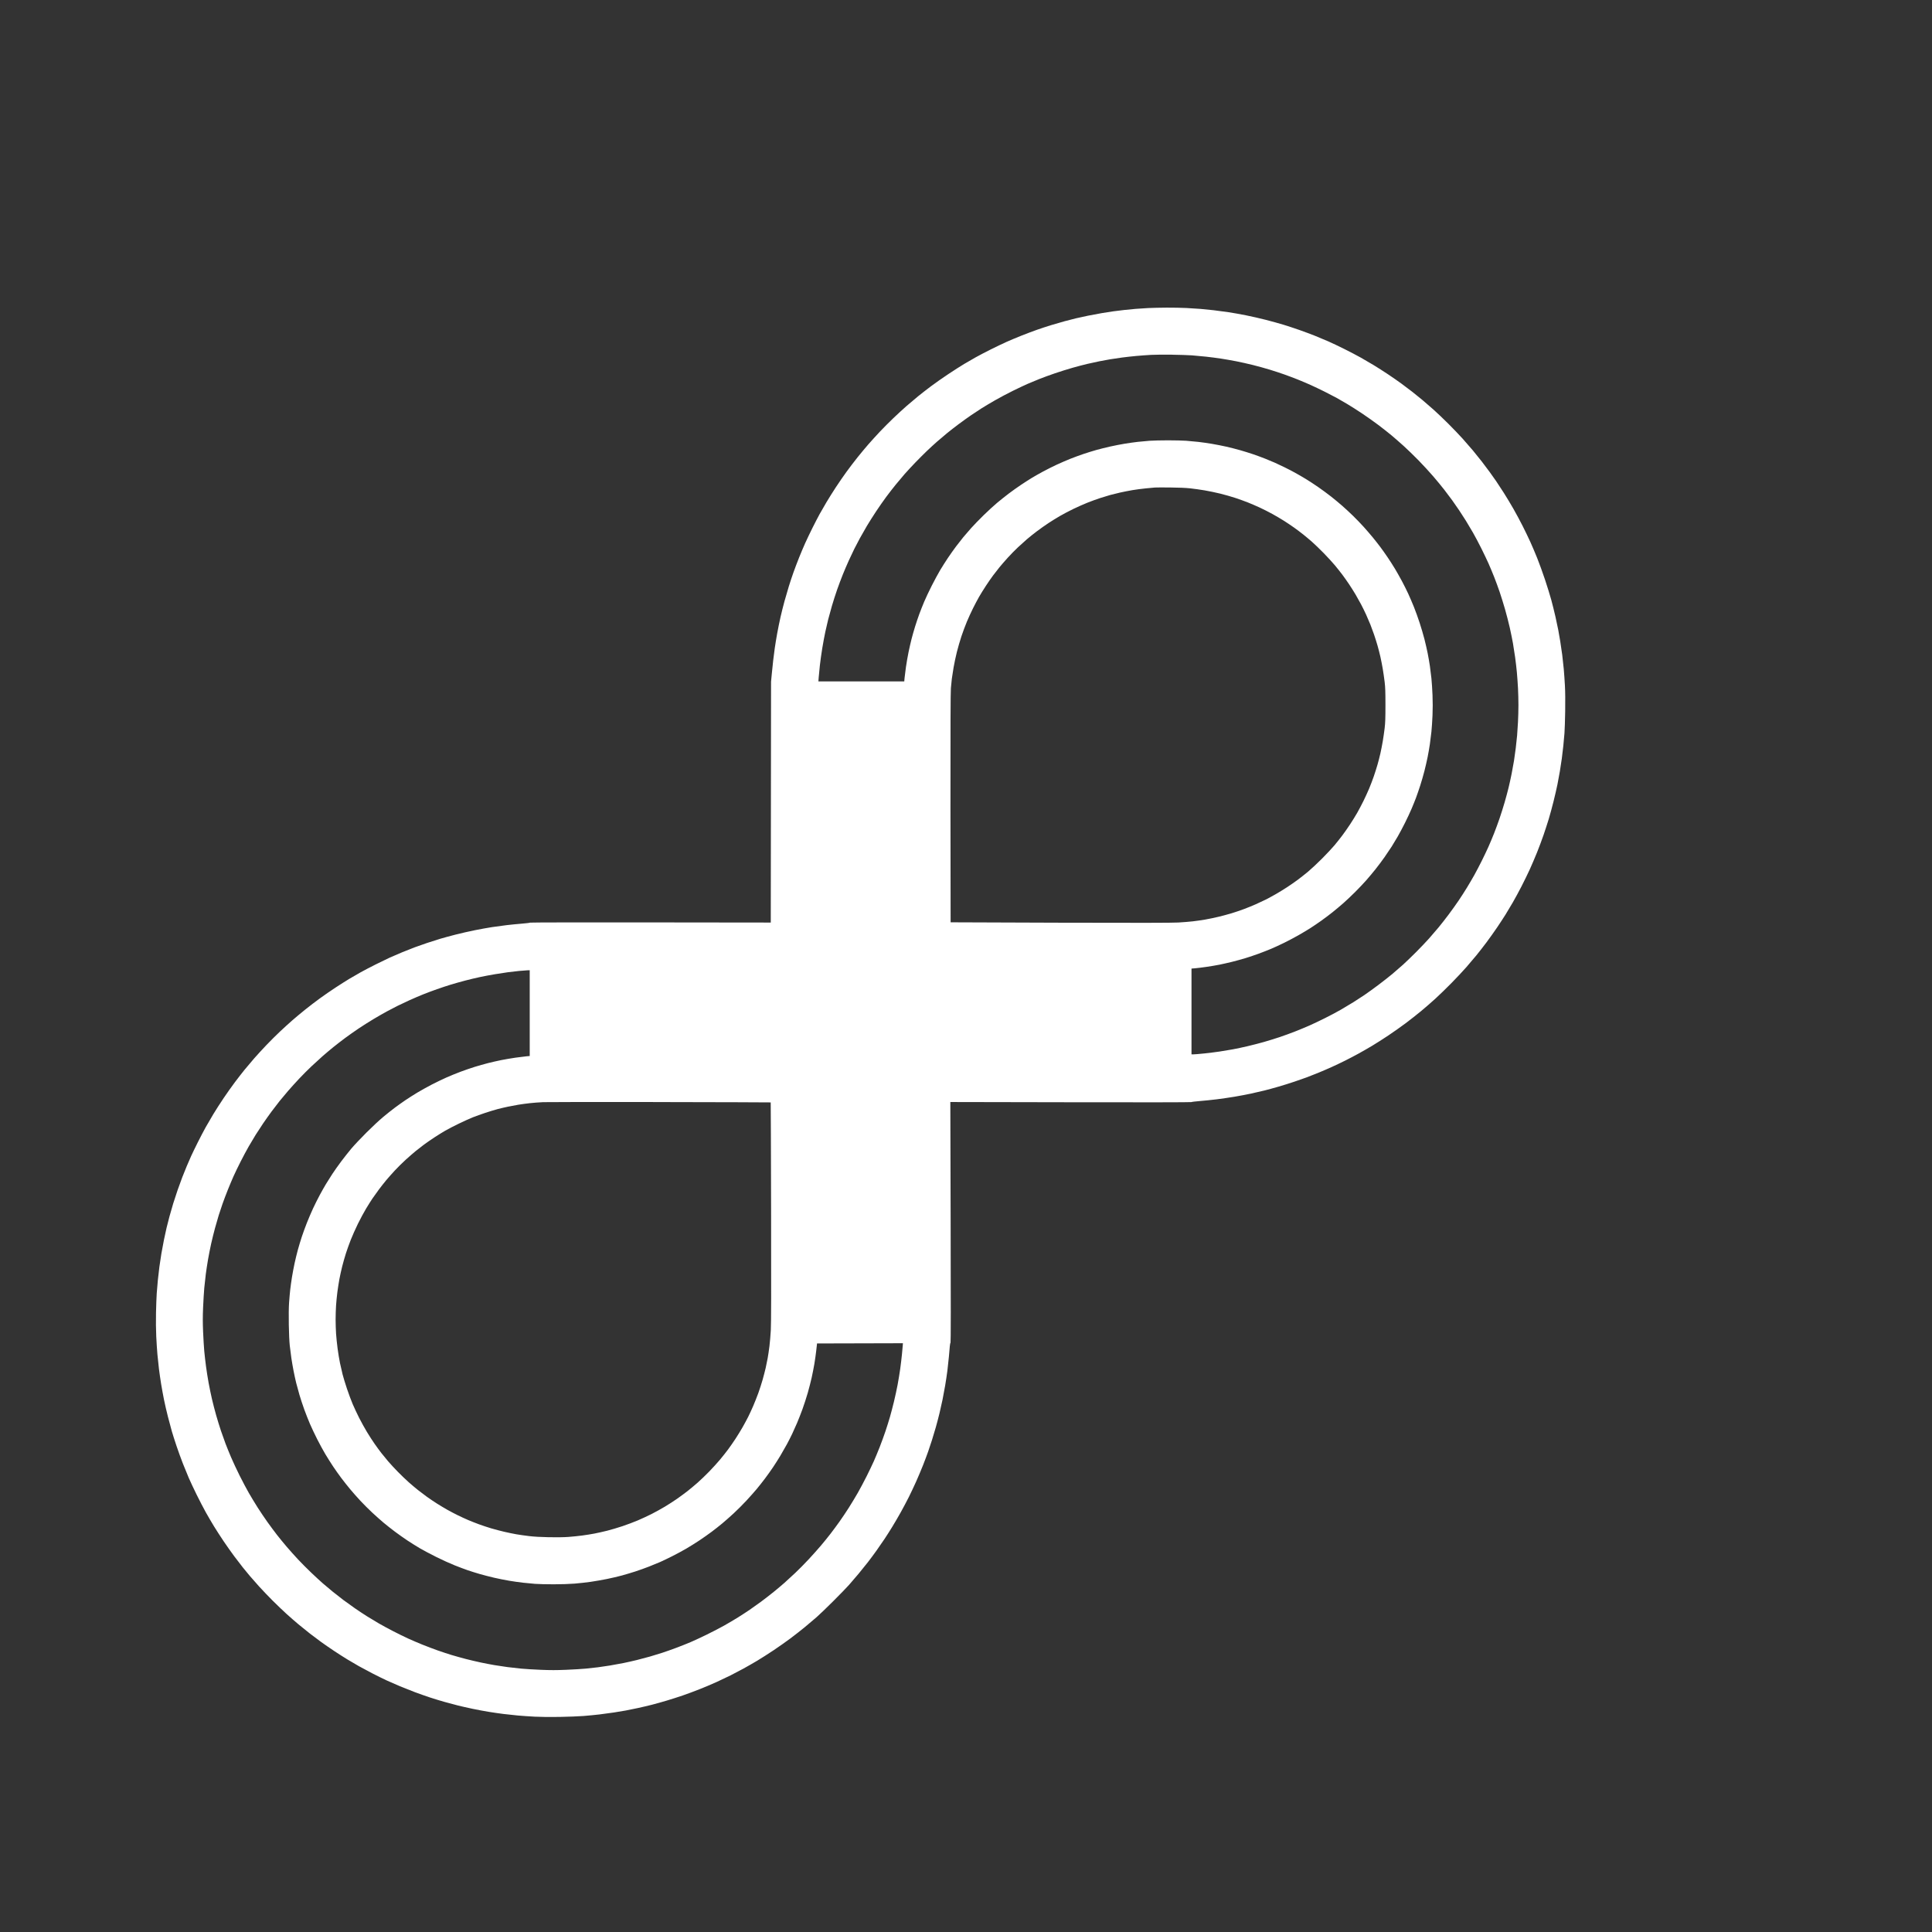 <?xml version="1.0" encoding="UTF-8" standalone="no"?>
<svg
   xmlns:dc="http://purl.org/dc/elements/1.1/"
   xmlns:cc="http://creativecommons.org/ns#"
   xmlns:rdf="http://www.w3.org/1999/02/22-rdf-syntax-ns#"
   xmlns:svg="http://www.w3.org/2000/svg"
   xmlns="http://www.w3.org/2000/svg"
   id="svg14"
   version="1.1"
   height="250"
   width="250">
  <rect width="100%" height="100%" fill="#333333" stroke="none"/>
  <defs
     id="defs18" />
  <g
     id="g5">
    <title
       id="title2">background</title>
    <path
       id="canvas_background"
       d="M -1,-1 H 251 V 251 H -1 Z"
       style="fill:none" />
  </g>
  <g
     id="g12">
    <title
       id="title7">Layer 1</title>
    <g
       id="svg_2">
      <g
         id="logo-group"
         transform="translate(-19.329,4.304)">
        <path
           style="fill:#ffffff;stroke-width:1.02"
           id="icon"
           d="m 381.308,426.51 c -0.811,0.004 -1.883,0.028 -2.382,0.052 -0.499,0.024 -1.239,0.073 -1.645,0.108 -0.405,0.035 -1.081,0.101 -1.503,0.147 -0.421,0.046 -1.046,0.123 -1.389,0.171 -0.343,0.048 -1.007,0.151 -1.474,0.23 -0.468,0.078 -1.272,0.228 -1.786,0.333 -0.514,0.105 -1.216,0.258 -1.56,0.34 -0.343,0.081 -1.007,0.251 -1.474,0.378 -0.468,0.126 -1.259,0.355 -1.758,0.509 -0.499,0.154 -1.316,0.422 -1.815,0.597 -0.499,0.175 -1.405,0.516 -2.013,0.758 -0.608,0.242 -1.489,0.611 -1.957,0.821 -0.468,0.21 -1.387,0.65 -2.042,0.978 -0.655,0.328 -1.528,0.785 -1.941,1.016 -0.412,0.23 -1.076,0.614 -1.474,0.851 -0.398,0.237 -1.311,0.821 -2.029,1.296 -0.717,0.476 -1.738,1.191 -2.268,1.59 -0.53,0.399 -1.279,0.981 -1.665,1.294 -0.386,0.313 -1.049,0.873 -1.474,1.244 -0.425,0.371 -1.202,1.084 -1.726,1.585 -0.524,0.5 -1.317,1.297 -1.762,1.771 -0.445,0.474 -1.098,1.191 -1.451,1.595 -0.353,0.403 -0.979,1.154 -1.392,1.669 -0.413,0.514 -1.065,1.369 -1.45,1.899 -0.385,0.53 -1.01,1.435 -1.388,2.013 -0.379,0.577 -0.931,1.458 -1.227,1.957 -0.297,0.499 -0.693,1.188 -0.882,1.531 -0.189,0.343 -0.601,1.139 -0.915,1.768 -0.315,0.629 -0.741,1.522 -0.948,1.983 -0.207,0.462 -0.556,1.286 -0.775,1.833 -0.219,0.547 -0.544,1.403 -0.723,1.902 -0.178,0.499 -0.455,1.331 -0.615,1.848 -0.161,0.517 -0.417,1.399 -0.571,1.96 -0.153,0.561 -0.382,1.477 -0.509,2.037 -0.126,0.56 -0.319,1.502 -0.426,2.095 -0.108,0.593 -0.248,1.447 -0.312,1.9 -0.064,0.452 -0.155,1.167 -0.204,1.588 -0.048,0.421 -0.13,1.212 -0.183,1.758 l -0.095,0.992 -0.018,15.587 -0.018,15.586 -15.567,-0.018 c -8.562,-0.01 -15.574,0.002 -15.584,0.028 -0.008,0.026 -0.474,0.084 -1.034,0.129 -0.561,0.045 -1.454,0.133 -1.984,0.195 -0.53,0.062 -1.385,0.178 -1.9,0.257 -0.514,0.079 -1.51,0.259 -2.212,0.399 -0.702,0.141 -1.813,0.393 -2.469,0.56 -0.656,0.167 -1.549,0.409 -1.985,0.539 -0.436,0.129 -1.208,0.375 -1.718,0.546 -0.509,0.171 -1.236,0.426 -1.616,0.567 -0.379,0.141 -1.116,0.433 -1.637,0.648 -0.521,0.215 -1.235,0.522 -1.588,0.683 -0.353,0.161 -1.175,0.559 -1.826,0.885 -0.652,0.326 -1.532,0.786 -1.957,1.023 -0.424,0.236 -1.091,0.622 -1.481,0.856 -0.39,0.235 -1.181,0.736 -1.759,1.115 -0.578,0.379 -1.481,1.002 -2.007,1.384 -0.526,0.382 -1.381,1.035 -1.899,1.45 -0.518,0.415 -1.272,1.044 -1.675,1.396 -0.404,0.353 -1.121,1.005 -1.595,1.45 -0.474,0.445 -1.271,1.238 -1.771,1.762 -0.5,0.524 -1.214,1.301 -1.585,1.726 -0.371,0.425 -0.931,1.089 -1.244,1.474 -0.313,0.386 -0.878,1.113 -1.257,1.618 -0.379,0.504 -1.03,1.423 -1.447,2.042 -0.417,0.618 -1.013,1.545 -1.324,2.06 -0.311,0.514 -0.759,1.281 -0.995,1.704 -0.236,0.423 -0.698,1.303 -1.025,1.957 -0.328,0.654 -0.716,1.456 -0.864,1.784 -0.147,0.327 -0.402,0.914 -0.567,1.304 -0.164,0.39 -0.426,1.041 -0.583,1.446 -0.156,0.405 -0.425,1.146 -0.598,1.645 -0.173,0.499 -0.428,1.277 -0.568,1.73 -0.14,0.452 -0.357,1.205 -0.483,1.673 -0.126,0.468 -0.296,1.131 -0.377,1.474 -0.082,0.343 -0.235,1.045 -0.34,1.56 -0.105,0.514 -0.256,1.319 -0.334,1.786 -0.078,0.468 -0.194,1.234 -0.256,1.701 -0.062,0.468 -0.153,1.246 -0.2,1.73 -0.048,0.484 -0.113,1.249 -0.145,1.701 -0.032,0.452 -0.074,1.588 -0.094,2.524 -0.021,1.034 -0.01,2.236 0.031,3.062 0.036,0.749 0.104,1.795 0.151,2.325 0.046,0.53 0.137,1.385 0.201,1.9 0.064,0.514 0.191,1.388 0.281,1.94 0.091,0.552 0.256,1.458 0.368,2.013 0.112,0.555 0.34,1.545 0.508,2.2 0.167,0.655 0.396,1.51 0.509,1.9 0.113,0.39 0.386,1.245 0.606,1.9 0.22,0.655 0.589,1.674 0.821,2.265 0.231,0.59 0.576,1.433 0.766,1.871 0.189,0.438 0.646,1.41 1.014,2.158 0.369,0.749 0.905,1.782 1.193,2.297 0.288,0.515 0.766,1.331 1.062,1.815 0.297,0.483 0.857,1.351 1.247,1.928 0.389,0.577 1.002,1.444 1.362,1.928 0.36,0.483 0.859,1.134 1.11,1.446 0.25,0.312 0.66,0.809 0.91,1.106 0.25,0.296 0.788,0.907 1.194,1.357 0.407,0.45 1.188,1.267 1.735,1.815 0.548,0.548 1.365,1.33 1.815,1.738 0.45,0.408 1.152,1.02 1.56,1.361 0.408,0.341 1.072,0.876 1.474,1.189 0.403,0.313 1.052,0.8 1.442,1.082 0.39,0.282 1.13,0.793 1.645,1.137 0.515,0.343 1.302,0.847 1.75,1.119 0.447,0.272 1.133,0.673 1.523,0.892 0.39,0.218 1.172,0.637 1.738,0.929 0.566,0.293 1.4,0.703 1.852,0.911 0.453,0.208 1.218,0.543 1.701,0.746 0.484,0.202 1.338,0.54 1.9,0.752 0.561,0.211 1.455,0.526 1.985,0.7 0.53,0.174 1.372,0.431 1.871,0.571 0.499,0.141 1.278,0.348 1.73,0.462 0.453,0.113 1.306,0.307 1.896,0.43 0.59,0.124 1.522,0.298 2.07,0.388 0.548,0.09 1.418,0.217 1.932,0.281 0.515,0.064 1.357,0.155 1.871,0.201 0.515,0.046 1.497,0.114 2.183,0.15 0.779,0.041 1.993,0.054 3.233,0.032 1.092,-0.019 2.482,-0.073 3.089,-0.121 0.607,-0.048 1.532,-0.138 2.055,-0.2 0.523,-0.062 1.366,-0.176 1.874,-0.254 0.508,-0.078 1.19,-0.191 1.518,-0.252 0.328,-0.061 1.029,-0.204 1.56,-0.318 0.53,-0.114 1.359,-0.309 1.843,-0.433 0.484,-0.124 1.349,-0.366 1.923,-0.539 0.574,-0.172 1.493,-0.467 2.042,-0.654 0.548,-0.187 1.546,-0.558 2.217,-0.825 0.671,-0.267 1.666,-0.688 2.212,-0.937 0.546,-0.249 1.345,-0.629 1.775,-0.844 0.431,-0.216 1.184,-0.612 1.673,-0.88 0.49,-0.268 1.299,-0.733 1.798,-1.031 0.499,-0.299 1.443,-0.902 2.098,-1.34 0.655,-0.438 1.64,-1.131 2.188,-1.542 0.548,-0.41 1.377,-1.059 1.843,-1.442 0.465,-0.383 1.152,-0.965 1.526,-1.293 0.374,-0.328 1.347,-1.262 2.161,-2.075 0.814,-0.812 1.726,-1.752 2.027,-2.09 0.301,-0.337 0.848,-0.975 1.217,-1.418 0.369,-0.442 0.919,-1.124 1.222,-1.514 0.303,-0.39 0.814,-1.079 1.136,-1.531 0.322,-0.453 0.788,-1.129 1.038,-1.503 0.25,-0.374 0.696,-1.076 0.993,-1.56 0.297,-0.484 0.796,-1.338 1.109,-1.9 0.312,-0.561 0.779,-1.441 1.036,-1.955 0.257,-0.514 0.685,-1.419 0.95,-2.013 0.265,-0.594 0.669,-1.552 0.896,-2.128 0.227,-0.577 0.519,-1.355 0.649,-1.73 0.13,-0.374 0.35,-1.038 0.491,-1.474 0.141,-0.437 0.369,-1.196 0.508,-1.688 0.139,-0.492 0.353,-1.308 0.475,-1.815 0.122,-0.506 0.298,-1.291 0.391,-1.743 0.093,-0.453 0.248,-1.282 0.343,-1.843 0.095,-0.561 0.223,-1.417 0.285,-1.902 0.062,-0.484 0.15,-1.301 0.196,-1.815 0.046,-0.513 0.1,-1.131 0.12,-1.373 0.02,-0.242 0.062,-0.44 0.093,-0.44 0.037,0 0.043,-5.238 0.015,-15.576 l -0.041,-15.576 15.571,0.03 c 9.314,0.018 15.593,0.009 15.623,-0.022 0.028,-0.028 0.522,-0.089 1.096,-0.135 0.575,-0.046 1.557,-0.147 2.183,-0.224 0.626,-0.077 1.66,-0.228 2.297,-0.335 0.637,-0.107 1.592,-0.288 2.122,-0.402 0.53,-0.113 1.319,-0.295 1.753,-0.404 0.434,-0.109 1.264,-0.335 1.843,-0.504 0.58,-0.168 1.501,-0.457 2.047,-0.643 0.546,-0.185 1.246,-0.431 1.557,-0.545 0.311,-0.114 0.97,-0.373 1.465,-0.575 0.495,-0.202 1.3,-0.548 1.789,-0.77 0.489,-0.221 1.285,-0.6 1.768,-0.842 0.484,-0.242 1.249,-0.644 1.701,-0.892 0.453,-0.248 1.236,-0.698 1.741,-0.999 0.505,-0.301 1.459,-0.909 2.12,-1.35 0.661,-0.441 1.672,-1.156 2.247,-1.587 0.575,-0.432 1.466,-1.133 1.981,-1.558 0.514,-0.425 1.361,-1.161 1.882,-1.637 0.52,-0.475 1.469,-1.397 2.108,-2.05 0.64,-0.652 1.486,-1.556 1.881,-2.008 0.395,-0.453 0.979,-1.142 1.299,-1.531 0.319,-0.39 0.905,-1.143 1.302,-1.673 0.396,-0.53 1.015,-1.398 1.373,-1.928 0.359,-0.53 0.847,-1.276 1.085,-1.658 0.238,-0.382 0.665,-1.096 0.95,-1.588 0.285,-0.492 0.793,-1.43 1.131,-2.085 0.337,-0.655 0.822,-1.65 1.077,-2.212 0.255,-0.561 0.674,-1.544 0.932,-2.183 0.257,-0.64 0.639,-1.661 0.847,-2.268 0.209,-0.609 0.507,-1.527 0.664,-2.042 0.157,-0.514 0.434,-1.535 0.617,-2.268 0.183,-0.733 0.409,-1.716 0.504,-2.183 0.095,-0.468 0.236,-1.234 0.314,-1.701 0.079,-0.468 0.194,-1.221 0.256,-1.673 0.062,-0.453 0.151,-1.205 0.198,-1.673 0.047,-0.468 0.112,-1.195 0.146,-1.616 0.033,-0.421 0.075,-1.697 0.093,-2.836 0.021,-1.306 0.009,-2.52 -0.033,-3.289 -0.037,-0.67 -0.104,-1.641 -0.15,-2.155 -0.046,-0.514 -0.136,-1.344 -0.2,-1.843 -0.064,-0.499 -0.18,-1.29 -0.257,-1.758 -0.078,-0.468 -0.193,-1.131 -0.257,-1.474 -0.064,-0.343 -0.23,-1.122 -0.367,-1.73 -0.138,-0.609 -0.379,-1.578 -0.536,-2.155 -0.157,-0.577 -0.524,-1.764 -0.816,-2.637 -0.291,-0.873 -0.738,-2.106 -0.992,-2.74 -0.254,-0.634 -0.654,-1.578 -0.89,-2.098 -0.235,-0.52 -0.692,-1.469 -1.016,-2.109 -0.323,-0.64 -0.865,-1.647 -1.205,-2.24 -0.339,-0.593 -0.893,-1.511 -1.23,-2.042 -0.337,-0.53 -0.78,-1.207 -0.985,-1.503 -0.204,-0.297 -0.575,-0.819 -0.823,-1.163 -0.248,-0.343 -0.708,-0.956 -1.022,-1.361 -0.314,-0.405 -0.837,-1.056 -1.163,-1.446 -0.326,-0.39 -0.926,-1.079 -1.333,-1.531 -0.407,-0.453 -1.239,-1.32 -1.848,-1.928 -0.61,-0.609 -1.469,-1.427 -1.91,-1.82 -0.441,-0.393 -1.092,-0.957 -1.446,-1.253 -0.354,-0.296 -0.937,-0.768 -1.297,-1.05 -0.36,-0.281 -0.998,-0.763 -1.418,-1.07 -0.42,-0.307 -1.21,-0.856 -1.756,-1.219 -0.546,-0.363 -1.362,-0.885 -1.815,-1.16 -0.452,-0.274 -1.205,-0.714 -1.673,-0.977 -0.468,-0.263 -1.425,-0.764 -2.127,-1.114 -0.702,-0.35 -1.646,-0.799 -2.098,-0.997 -0.452,-0.199 -1.218,-0.519 -1.701,-0.713 -0.483,-0.194 -1.389,-0.532 -2.013,-0.752 -0.624,-0.219 -1.568,-0.531 -2.098,-0.692 -0.53,-0.161 -1.551,-0.443 -2.268,-0.627 -0.717,-0.184 -1.878,-0.448 -2.58,-0.588 -0.702,-0.14 -1.71,-0.319 -2.24,-0.399 -0.53,-0.08 -1.398,-0.195 -1.928,-0.256 -0.53,-0.061 -1.296,-0.138 -1.701,-0.171 -0.405,-0.034 -1.222,-0.086 -1.815,-0.116 -0.593,-0.031 -1.741,-0.052 -2.552,-0.048 z m 0.681,6.091 c 0.967,0.013 2.128,0.051 2.58,0.084 0.453,0.034 1.281,0.111 1.842,0.171 0.56,0.061 1.441,0.176 1.957,0.256 0.515,0.079 1.396,0.235 1.958,0.344 0.561,0.11 1.527,0.327 2.145,0.481 0.618,0.155 1.58,0.42 2.138,0.59 0.557,0.17 1.416,0.451 1.907,0.626 0.491,0.175 1.271,0.468 1.733,0.653 0.462,0.185 1.207,0.5 1.656,0.701 0.449,0.201 1.284,0.6 1.856,0.886 0.572,0.286 1.27,0.649 1.551,0.806 0.281,0.157 0.881,0.504 1.333,0.771 0.453,0.267 1.323,0.82 1.933,1.228 0.611,0.408 1.556,1.077 2.098,1.485 0.543,0.408 1.31,1.012 1.705,1.342 0.395,0.33 1.109,0.953 1.588,1.386 0.478,0.433 1.342,1.27 1.92,1.861 0.577,0.59 1.433,1.519 1.901,2.064 0.468,0.544 1.109,1.322 1.424,1.728 0.315,0.405 0.775,1.018 1.024,1.361 0.248,0.343 0.656,0.93 0.906,1.304 0.25,0.374 0.646,0.987 0.879,1.361 0.234,0.374 0.648,1.071 0.921,1.548 0.273,0.478 0.762,1.401 1.086,2.052 0.324,0.65 0.742,1.528 0.928,1.949 0.187,0.421 0.505,1.185 0.709,1.697 0.203,0.512 0.525,1.388 0.715,1.946 0.19,0.558 0.507,1.577 0.704,2.263 0.197,0.686 0.475,1.77 0.619,2.41 0.143,0.639 0.324,1.531 0.403,1.982 0.078,0.45 0.205,1.267 0.282,1.815 0.077,0.548 0.179,1.43 0.227,1.96 0.048,0.53 0.113,1.449 0.145,2.042 0.031,0.593 0.056,1.575 0.056,2.183 0,0.608 -0.025,1.591 -0.057,2.183 -0.031,0.593 -0.083,1.384 -0.115,1.758 -0.032,0.374 -0.109,1.102 -0.173,1.616 -0.064,0.514 -0.167,1.254 -0.229,1.645 -0.062,0.39 -0.2,1.147 -0.306,1.684 -0.107,0.536 -0.286,1.353 -0.399,1.815 -0.113,0.462 -0.341,1.312 -0.508,1.889 -0.167,0.577 -0.461,1.509 -0.653,2.07 -0.192,0.561 -0.511,1.429 -0.708,1.928 -0.197,0.499 -0.523,1.277 -0.724,1.73 -0.201,0.452 -0.602,1.294 -0.89,1.871 -0.289,0.577 -0.717,1.393 -0.952,1.815 -0.235,0.421 -0.669,1.161 -0.965,1.645 -0.296,0.483 -0.781,1.236 -1.077,1.673 -0.296,0.437 -0.861,1.228 -1.257,1.758 -0.395,0.53 -0.983,1.283 -1.307,1.673 -0.323,0.39 -0.882,1.041 -1.242,1.446 -0.36,0.405 -1.114,1.198 -1.677,1.762 -0.563,0.564 -1.323,1.296 -1.688,1.627 -0.366,0.331 -0.991,0.874 -1.389,1.207 -0.398,0.333 -1.222,0.979 -1.83,1.436 -0.608,0.457 -1.412,1.037 -1.786,1.29 -0.374,0.254 -1.025,0.676 -1.446,0.94 -0.421,0.263 -1.161,0.705 -1.645,0.983 -0.483,0.277 -1.402,0.764 -2.042,1.083 -0.639,0.318 -1.52,0.737 -1.957,0.931 -0.437,0.193 -1.266,0.538 -1.843,0.766 -0.577,0.228 -1.515,0.569 -2.085,0.759 -0.57,0.19 -1.476,0.47 -2.013,0.622 -0.538,0.153 -1.475,0.394 -2.084,0.537 -0.608,0.143 -1.463,0.326 -1.9,0.405 -0.437,0.08 -1.202,0.208 -1.702,0.284 -0.499,0.076 -1.411,0.19 -2.026,0.253 -0.615,0.064 -1.234,0.115 -1.375,0.115 h -0.256 v -11.1 l 0.468,-0.038 c 0.257,-0.021 0.907,-0.102 1.444,-0.179 0.536,-0.078 1.302,-0.206 1.701,-0.286 0.399,-0.08 1.133,-0.247 1.632,-0.37 0.499,-0.124 1.29,-0.343 1.758,-0.485 0.468,-0.143 1.234,-0.402 1.701,-0.573 0.468,-0.172 1.183,-0.451 1.588,-0.622 0.405,-0.17 1.171,-0.523 1.701,-0.784 0.53,-0.261 1.36,-0.7 1.843,-0.975 0.484,-0.275 1.165,-0.683 1.516,-0.906 0.35,-0.223 0.982,-0.65 1.404,-0.95 0.421,-0.299 1.086,-0.799 1.476,-1.11 0.39,-0.311 1.021,-0.84 1.404,-1.175 0.382,-0.335 1.077,-0.992 1.545,-1.46 0.468,-0.468 1.109,-1.144 1.425,-1.503 0.315,-0.359 0.855,-1.003 1.198,-1.432 0.343,-0.429 0.877,-1.143 1.187,-1.588 0.31,-0.445 0.719,-1.051 0.908,-1.347 0.19,-0.297 0.543,-0.883 0.785,-1.304 0.242,-0.421 0.665,-1.216 0.941,-1.768 0.276,-0.551 0.658,-1.368 0.849,-1.815 0.191,-0.447 0.457,-1.107 0.59,-1.465 0.133,-0.358 0.375,-1.06 0.536,-1.56 0.162,-0.499 0.405,-1.341 0.54,-1.871 0.136,-0.53 0.323,-1.347 0.417,-1.815 0.093,-0.468 0.223,-1.208 0.286,-1.645 0.064,-0.437 0.155,-1.17 0.203,-1.629 0.048,-0.459 0.111,-1.415 0.141,-2.123 0.035,-0.821 0.035,-1.766 5.6e-4,-2.606 -0.029,-0.725 -0.093,-1.696 -0.141,-2.158 -0.048,-0.463 -0.138,-1.19 -0.2,-1.616 -0.062,-0.426 -0.191,-1.167 -0.286,-1.645 -0.095,-0.478 -0.285,-1.304 -0.42,-1.835 -0.136,-0.53 -0.415,-1.477 -0.619,-2.103 -0.205,-0.627 -0.536,-1.545 -0.735,-2.041 -0.2,-0.496 -0.533,-1.272 -0.741,-1.724 -0.208,-0.453 -0.585,-1.205 -0.837,-1.673 -0.252,-0.468 -0.65,-1.17 -0.883,-1.56 -0.234,-0.39 -0.659,-1.054 -0.945,-1.476 -0.286,-0.422 -0.711,-1.022 -0.943,-1.332 -0.232,-0.311 -0.672,-0.871 -0.978,-1.244 -0.306,-0.373 -0.846,-0.999 -1.199,-1.39 -0.353,-0.391 -0.971,-1.03 -1.372,-1.42 -0.402,-0.391 -1.036,-0.978 -1.411,-1.305 -0.374,-0.328 -1.025,-0.866 -1.446,-1.197 -0.421,-0.331 -1.152,-0.869 -1.625,-1.196 -0.472,-0.327 -1.187,-0.795 -1.588,-1.04 -0.4,-0.244 -1.047,-0.619 -1.437,-0.833 -0.39,-0.214 -1.028,-0.544 -1.418,-0.734 -0.39,-0.19 -0.939,-0.446 -1.219,-0.571 -0.281,-0.124 -0.829,-0.353 -1.219,-0.508 -0.39,-0.156 -1.075,-0.408 -1.522,-0.561 -0.447,-0.153 -1.212,-0.391 -1.701,-0.531 -0.488,-0.14 -1.296,-0.346 -1.796,-0.459 -0.499,-0.113 -1.341,-0.278 -1.871,-0.367 -0.53,-0.089 -1.321,-0.202 -1.758,-0.251 -0.437,-0.049 -1.138,-0.114 -1.56,-0.145 -0.421,-0.032 -1.48,-0.057 -2.354,-0.057 -0.873,0 -1.945,0.025 -2.382,0.057 -0.437,0.032 -1.138,0.097 -1.56,0.145 -0.421,0.048 -1.161,0.153 -1.645,0.231 -0.483,0.079 -1.331,0.244 -1.884,0.367 -0.552,0.123 -1.369,0.326 -1.815,0.452 -0.445,0.126 -1.193,0.357 -1.661,0.515 -0.468,0.158 -1.23,0.438 -1.694,0.623 -0.464,0.185 -1.252,0.526 -1.751,0.757 -0.499,0.231 -1.29,0.627 -1.758,0.88 -0.468,0.253 -1.109,0.615 -1.425,0.805 -0.316,0.189 -0.957,0.599 -1.423,0.911 -0.467,0.312 -1.194,0.829 -1.616,1.149 -0.422,0.321 -1.099,0.86 -1.504,1.198 -0.405,0.339 -1.193,1.062 -1.751,1.608 -0.558,0.546 -1.287,1.299 -1.62,1.673 -0.333,0.374 -0.784,0.897 -1.003,1.163 -0.219,0.265 -0.633,0.793 -0.92,1.175 -0.287,0.381 -0.767,1.056 -1.066,1.502 -0.299,0.445 -0.749,1.155 -1.001,1.576 -0.251,0.422 -0.742,1.328 -1.091,2.014 -0.348,0.686 -0.793,1.629 -0.988,2.094 -0.195,0.466 -0.479,1.182 -0.629,1.591 -0.151,0.409 -0.391,1.121 -0.534,1.581 -0.143,0.461 -0.349,1.18 -0.457,1.598 -0.108,0.419 -0.286,1.196 -0.396,1.728 -0.11,0.533 -0.263,1.407 -0.34,1.944 -0.077,0.536 -0.157,1.174 -0.178,1.416 l -0.039,0.44 h -11.11 l 0.039,-0.525 c 0.021,-0.289 0.089,-0.984 0.151,-1.545 0.062,-0.561 0.202,-1.57 0.313,-2.24 0.11,-0.67 0.288,-1.623 0.395,-2.116 0.107,-0.493 0.273,-1.208 0.368,-1.588 0.095,-0.381 0.313,-1.173 0.485,-1.762 0.171,-0.589 0.474,-1.533 0.673,-2.098 0.198,-0.565 0.529,-1.444 0.734,-1.953 0.205,-0.509 0.552,-1.32 0.771,-1.803 0.219,-0.483 0.541,-1.164 0.716,-1.514 0.175,-0.35 0.498,-0.968 0.718,-1.373 0.22,-0.405 0.628,-1.12 0.906,-1.588 0.279,-0.468 0.82,-1.323 1.202,-1.9 0.383,-0.577 0.971,-1.419 1.307,-1.871 0.336,-0.453 0.881,-1.154 1.21,-1.56 0.329,-0.405 0.855,-1.03 1.168,-1.389 0.314,-0.358 0.94,-1.034 1.392,-1.501 0.453,-0.468 1.116,-1.131 1.474,-1.475 0.359,-0.344 0.946,-0.883 1.304,-1.198 0.359,-0.315 0.951,-0.817 1.316,-1.116 0.365,-0.299 1.054,-0.835 1.531,-1.19 0.478,-0.356 1.187,-0.864 1.577,-1.131 0.39,-0.267 1.003,-0.671 1.361,-0.897 0.358,-0.227 1.137,-0.691 1.73,-1.032 0.593,-0.341 1.639,-0.897 2.325,-1.234 0.686,-0.338 1.554,-0.747 1.928,-0.909 0.374,-0.162 1.056,-0.445 1.515,-0.628 0.459,-0.183 1.361,-0.513 2.005,-0.732 0.645,-0.219 1.66,-0.538 2.257,-0.708 0.597,-0.17 1.468,-0.399 1.936,-0.508 0.468,-0.109 1.17,-0.261 1.56,-0.339 0.39,-0.077 1.015,-0.192 1.389,-0.256 0.374,-0.064 1.063,-0.166 1.531,-0.227 0.468,-0.062 1.298,-0.153 1.843,-0.204 0.546,-0.05 1.414,-0.113 1.928,-0.141 0.514,-0.027 1.727,-0.039 2.694,-0.026 z m -0.227,17.181 c 1.098,0.01 2.013,0.049 2.58,0.111 0.484,0.052 1.326,0.171 1.871,0.263 0.546,0.092 1.46,0.283 2.033,0.424 0.572,0.141 1.452,0.393 1.957,0.56 0.504,0.167 1.236,0.432 1.625,0.588 0.39,0.156 1.071,0.45 1.514,0.653 0.443,0.204 1.179,0.577 1.637,0.83 0.457,0.253 1.138,0.654 1.512,0.891 0.374,0.238 0.965,0.635 1.313,0.883 0.347,0.248 0.874,0.645 1.171,0.882 0.297,0.236 0.807,0.665 1.134,0.952 0.328,0.287 1.004,0.94 1.504,1.45 0.5,0.51 1.152,1.221 1.45,1.58 0.298,0.358 0.733,0.907 0.968,1.219 0.234,0.312 0.631,0.873 0.88,1.248 0.25,0.374 0.62,0.961 0.823,1.304 0.202,0.343 0.525,0.917 0.715,1.276 0.191,0.358 0.491,0.971 0.667,1.361 0.176,0.39 0.423,0.964 0.547,1.275 0.124,0.311 0.336,0.888 0.471,1.28 0.135,0.393 0.336,1.034 0.449,1.425 0.112,0.391 0.278,1.04 0.37,1.442 0.091,0.402 0.23,1.113 0.309,1.581 0.079,0.468 0.189,1.234 0.245,1.701 0.081,0.675 0.101,1.289 0.101,2.977 0,1.688 -0.021,2.302 -0.101,2.977 -0.056,0.468 -0.166,1.234 -0.245,1.701 -0.079,0.468 -0.218,1.18 -0.309,1.581 -0.091,0.402 -0.258,1.053 -0.371,1.446 -0.112,0.394 -0.331,1.081 -0.485,1.528 -0.154,0.447 -0.422,1.148 -0.594,1.56 -0.172,0.411 -0.501,1.13 -0.731,1.598 -0.23,0.468 -0.6,1.169 -0.823,1.56 -0.223,0.39 -0.642,1.066 -0.931,1.503 -0.289,0.437 -0.736,1.075 -0.994,1.418 -0.258,0.343 -0.713,0.918 -1.013,1.276 -0.299,0.358 -1.029,1.138 -1.623,1.732 -0.594,0.594 -1.397,1.345 -1.785,1.668 -0.388,0.323 -0.989,0.797 -1.333,1.053 -0.345,0.256 -0.958,0.683 -1.364,0.949 -0.405,0.267 -1.077,0.679 -1.493,0.917 -0.416,0.238 -1.003,0.556 -1.304,0.708 -0.302,0.151 -0.88,0.421 -1.286,0.601 -0.405,0.18 -1.097,0.461 -1.536,0.625 -0.439,0.164 -1.141,0.402 -1.56,0.53 -0.418,0.127 -1.182,0.333 -1.696,0.457 -0.514,0.125 -1.306,0.29 -1.758,0.367 -0.452,0.077 -1.167,0.18 -1.588,0.228 -0.421,0.048 -1.263,0.117 -1.871,0.152 -0.801,0.046 -5.007,0.053 -15.283,0.025 -7.798,-0.022 -14.182,-0.044 -14.189,-0.051 -0.007,-0.006 -0.015,-6.659 -0.02,-14.784 -0.005,-10.301 0.011,-14.995 0.055,-15.509 0.034,-0.405 0.088,-0.954 0.121,-1.219 0.032,-0.265 0.134,-0.921 0.226,-1.458 0.092,-0.536 0.284,-1.442 0.427,-2.013 0.143,-0.571 0.408,-1.484 0.59,-2.03 0.182,-0.546 0.497,-1.392 0.701,-1.88 0.203,-0.488 0.565,-1.279 0.805,-1.758 0.239,-0.479 0.589,-1.139 0.777,-1.466 0.188,-0.328 0.578,-0.958 0.868,-1.401 0.29,-0.443 0.712,-1.053 0.939,-1.357 0.227,-0.303 0.601,-0.783 0.83,-1.066 0.23,-0.283 0.724,-0.851 1.097,-1.262 0.373,-0.411 0.965,-1.012 1.314,-1.336 0.35,-0.324 0.865,-0.789 1.146,-1.033 0.281,-0.244 0.859,-0.705 1.284,-1.026 0.425,-0.32 1.102,-0.799 1.503,-1.063 0.401,-0.264 1.074,-0.68 1.494,-0.923 0.421,-0.244 1.199,-0.653 1.73,-0.909 0.531,-0.256 1.348,-0.619 1.816,-0.806 0.468,-0.187 1.208,-0.456 1.645,-0.598 0.437,-0.141 1.024,-0.32 1.304,-0.398 0.281,-0.078 0.856,-0.219 1.279,-0.315 0.422,-0.096 1.137,-0.236 1.588,-0.312 0.451,-0.077 1.228,-0.179 1.727,-0.228 0.499,-0.049 1.035,-0.099 1.191,-0.111 0.156,-0.012 1.049,-0.015 1.985,-0.006 z m -83.182,62.474 0.298,-0.006 v 11.1 l -0.44,0.038 c -0.242,0.021 -0.873,0.1 -1.404,0.176 -0.53,0.076 -1.359,0.218 -1.843,0.315 -0.483,0.096 -1.262,0.274 -1.73,0.394 -0.468,0.12 -1.234,0.337 -1.701,0.481 -0.467,0.145 -1.287,0.426 -1.82,0.626 -0.534,0.2 -1.376,0.543 -1.871,0.764 -0.496,0.221 -1.342,0.629 -1.882,0.909 -0.539,0.279 -1.368,0.741 -1.843,1.025 -0.475,0.285 -1.182,0.736 -1.572,1 -0.39,0.265 -1.002,0.702 -1.361,0.97 -0.358,0.268 -1.035,0.806 -1.503,1.195 -0.468,0.389 -1.44,1.295 -2.159,2.014 -0.72,0.719 -1.599,1.651 -1.953,2.073 -0.354,0.421 -0.945,1.169 -1.315,1.663 -0.369,0.493 -0.884,1.22 -1.143,1.616 -0.26,0.395 -0.628,0.978 -0.818,1.294 -0.191,0.316 -0.553,0.957 -0.806,1.425 -0.252,0.468 -0.647,1.256 -0.876,1.751 -0.229,0.495 -0.584,1.323 -0.788,1.839 -0.205,0.516 -0.5,1.325 -0.657,1.798 -0.156,0.472 -0.387,1.236 -0.514,1.698 -0.126,0.461 -0.318,1.248 -0.426,1.748 -0.108,0.501 -0.26,1.305 -0.338,1.788 -0.078,0.483 -0.18,1.209 -0.226,1.615 -0.046,0.405 -0.113,1.171 -0.15,1.701 -0.042,0.612 -0.055,1.647 -0.035,2.836 0.018,1.086 0.069,2.216 0.121,2.694 0.049,0.452 0.142,1.18 0.206,1.616 0.064,0.437 0.193,1.189 0.287,1.673 0.094,0.483 0.247,1.185 0.34,1.56 0.093,0.374 0.285,1.076 0.426,1.56 0.142,0.483 0.421,1.332 0.622,1.885 0.2,0.553 0.533,1.395 0.738,1.871 0.205,0.476 0.626,1.363 0.933,1.971 0.308,0.608 0.781,1.476 1.051,1.928 0.271,0.452 0.721,1.167 1.001,1.588 0.28,0.421 0.759,1.097 1.064,1.503 0.305,0.405 0.82,1.056 1.145,1.446 0.324,0.39 0.919,1.063 1.321,1.496 0.402,0.432 1.099,1.128 1.548,1.546 0.45,0.418 1.107,1.002 1.459,1.297 0.353,0.295 1.008,0.814 1.458,1.151 0.449,0.337 1.185,0.857 1.635,1.156 0.45,0.298 1.176,0.752 1.613,1.008 0.437,0.256 1.394,0.764 2.127,1.129 0.733,0.365 1.792,0.846 2.354,1.069 0.561,0.223 1.327,0.511 1.701,0.64 0.374,0.128 1.072,0.347 1.549,0.486 0.478,0.138 1.315,0.355 1.86,0.481 0.544,0.126 1.429,0.303 1.966,0.393 0.537,0.09 1.334,0.203 1.77,0.252 0.437,0.049 1.139,0.116 1.56,0.149 0.421,0.033 1.506,0.06 2.41,0.059 0.976,-5.7e-4 2.082,-0.037 2.722,-0.089 0.593,-0.048 1.524,-0.152 2.07,-0.23 0.546,-0.078 1.49,-0.243 2.098,-0.366 0.608,-0.123 1.482,-0.327 1.941,-0.453 0.46,-0.126 1.238,-0.359 1.73,-0.518 0.492,-0.159 1.303,-0.449 1.802,-0.645 0.499,-0.196 1.15,-0.463 1.446,-0.594 0.297,-0.131 0.986,-0.462 1.531,-0.736 0.546,-0.273 1.375,-0.721 1.843,-0.995 0.468,-0.274 1.234,-0.753 1.701,-1.065 0.468,-0.311 1.183,-0.816 1.588,-1.12 0.405,-0.305 1.018,-0.788 1.361,-1.074 0.343,-0.286 1,-0.866 1.46,-1.289 0.46,-0.422 1.205,-1.168 1.656,-1.655 0.451,-0.487 1.054,-1.167 1.34,-1.51 0.286,-0.343 0.769,-0.956 1.074,-1.361 0.305,-0.405 0.772,-1.062 1.039,-1.459 0.266,-0.397 0.687,-1.06 0.935,-1.474 0.248,-0.414 0.624,-1.072 0.836,-1.462 0.212,-0.39 0.524,-1.003 0.693,-1.361 0.17,-0.359 0.457,-0.999 0.638,-1.422 0.182,-0.424 0.498,-1.233 0.704,-1.798 0.205,-0.566 0.511,-1.509 0.679,-2.094 0.167,-0.586 0.396,-1.474 0.507,-1.973 0.111,-0.499 0.269,-1.303 0.35,-1.786 0.082,-0.484 0.193,-1.275 0.247,-1.758 l 0.098,-0.879 5.557,-0.014 5.556,-0.015 -0.018,0.242 c -0.009,0.133 -0.056,0.649 -0.104,1.148 -0.048,0.499 -0.15,1.367 -0.229,1.928 -0.078,0.561 -0.231,1.493 -0.34,2.07 -0.109,0.577 -0.322,1.561 -0.474,2.187 -0.152,0.626 -0.383,1.506 -0.513,1.957 -0.13,0.45 -0.386,1.269 -0.569,1.819 -0.184,0.55 -0.523,1.481 -0.754,2.07 -0.231,0.588 -0.574,1.417 -0.763,1.84 -0.188,0.424 -0.611,1.308 -0.94,1.965 -0.329,0.657 -0.844,1.624 -1.144,2.148 -0.301,0.525 -0.823,1.388 -1.16,1.92 -0.337,0.531 -0.878,1.337 -1.201,1.79 -0.323,0.454 -0.841,1.155 -1.151,1.558 -0.31,0.403 -0.867,1.091 -1.238,1.528 -0.37,0.438 -1.088,1.242 -1.595,1.788 -0.506,0.546 -1.289,1.338 -1.739,1.761 -0.449,0.423 -1.074,0.998 -1.387,1.276 -0.314,0.279 -0.952,0.816 -1.418,1.193 -0.467,0.377 -1.193,0.94 -1.614,1.251 -0.421,0.311 -1.084,0.783 -1.474,1.05 -0.39,0.266 -1.079,0.715 -1.531,0.996 -0.452,0.282 -1.243,0.749 -1.758,1.039 -0.514,0.29 -1.523,0.814 -2.24,1.165 -0.717,0.352 -1.674,0.797 -2.127,0.99 -0.452,0.193 -1.282,0.523 -1.843,0.733 -0.561,0.211 -1.381,0.501 -1.821,0.644 -0.44,0.143 -1.156,0.363 -1.591,0.488 -0.436,0.125 -1.199,0.327 -1.696,0.45 -0.497,0.122 -1.287,0.3 -1.755,0.395 -0.467,0.094 -1.245,0.236 -1.729,0.315 -0.484,0.079 -1.185,0.183 -1.56,0.23 -0.374,0.048 -1.076,0.125 -1.56,0.171 -0.484,0.047 -1.625,0.116 -2.538,0.154 -1.291,0.053 -2.02,0.054 -3.289,0.001 -0.897,-0.037 -2.039,-0.106 -2.538,-0.154 -0.499,-0.048 -1.303,-0.139 -1.786,-0.202 -0.483,-0.064 -1.236,-0.177 -1.673,-0.252 -0.437,-0.074 -1.228,-0.227 -1.758,-0.338 -0.53,-0.112 -1.411,-0.319 -1.957,-0.46 -0.546,-0.142 -1.375,-0.373 -1.843,-0.515 -0.468,-0.142 -1.279,-0.409 -1.802,-0.594 -0.523,-0.185 -1.417,-0.524 -1.985,-0.753 -0.568,-0.23 -1.403,-0.588 -1.856,-0.796 -0.452,-0.208 -1.307,-0.628 -1.9,-0.934 -0.593,-0.305 -1.422,-0.754 -1.843,-0.998 -0.421,-0.244 -1.11,-0.658 -1.531,-0.922 -0.421,-0.264 -1.135,-0.736 -1.588,-1.05 -0.452,-0.313 -1.129,-0.8 -1.503,-1.081 -0.374,-0.281 -0.987,-0.76 -1.361,-1.065 -0.374,-0.304 -0.948,-0.787 -1.276,-1.072 -0.327,-0.286 -1.012,-0.916 -1.52,-1.401 -0.509,-0.485 -1.27,-1.251 -1.692,-1.702 -0.421,-0.451 -1.077,-1.184 -1.457,-1.628 -0.38,-0.444 -0.948,-1.138 -1.263,-1.541 -0.315,-0.404 -0.872,-1.155 -1.239,-1.668 -0.366,-0.514 -0.941,-1.368 -1.278,-1.898 -0.336,-0.53 -0.846,-1.372 -1.133,-1.871 -0.286,-0.499 -0.82,-1.507 -1.187,-2.24 -0.366,-0.733 -0.861,-1.792 -1.1,-2.354 -0.239,-0.561 -0.562,-1.358 -0.719,-1.769 -0.157,-0.411 -0.425,-1.164 -0.597,-1.673 -0.171,-0.509 -0.449,-1.41 -0.618,-2.002 -0.169,-0.593 -0.413,-1.535 -0.543,-2.095 -0.13,-0.559 -0.324,-1.498 -0.432,-2.085 -0.108,-0.588 -0.259,-1.546 -0.337,-2.131 -0.078,-0.584 -0.18,-1.47 -0.227,-1.97 -0.046,-0.499 -0.115,-1.629 -0.152,-2.51 -0.051,-1.225 -0.051,-1.972 -5.7e-4,-3.176 0.037,-0.865 0.105,-1.994 0.152,-2.509 0.047,-0.515 0.137,-1.331 0.2,-1.815 0.063,-0.484 0.192,-1.326 0.286,-1.871 0.094,-0.546 0.273,-1.452 0.397,-2.013 0.124,-0.561 0.352,-1.482 0.506,-2.047 0.154,-0.564 0.371,-1.314 0.481,-1.666 0.11,-0.352 0.331,-1.013 0.489,-1.469 0.159,-0.455 0.474,-1.288 0.7,-1.849 0.226,-0.561 0.559,-1.353 0.741,-1.758 0.181,-0.405 0.589,-1.248 0.905,-1.871 0.316,-0.624 0.788,-1.505 1.048,-1.957 0.26,-0.453 0.664,-1.129 0.897,-1.503 0.233,-0.374 0.667,-1.038 0.964,-1.474 0.297,-0.437 0.795,-1.139 1.108,-1.56 0.312,-0.421 0.774,-1.021 1.024,-1.333 0.251,-0.312 0.742,-0.899 1.091,-1.304 0.349,-0.405 1.001,-1.126 1.448,-1.601 0.447,-0.475 1.171,-1.2 1.608,-1.611 0.437,-0.411 1.075,-0.994 1.418,-1.295 0.343,-0.302 0.956,-0.817 1.361,-1.146 0.405,-0.328 1.108,-0.872 1.56,-1.207 0.453,-0.335 1.231,-0.884 1.73,-1.219 0.499,-0.335 1.354,-0.877 1.9,-1.204 0.546,-0.327 1.324,-0.774 1.73,-0.994 0.405,-0.22 1.023,-0.543 1.372,-0.717 0.349,-0.175 1.063,-0.512 1.588,-0.75 0.524,-0.238 1.324,-0.58 1.776,-0.761 0.453,-0.181 1.256,-0.482 1.786,-0.669 0.53,-0.187 1.347,-0.457 1.815,-0.599 0.468,-0.142 1.288,-0.373 1.824,-0.513 0.535,-0.14 1.39,-0.344 1.9,-0.453 0.509,-0.109 1.386,-0.276 1.948,-0.369 0.561,-0.094 1.327,-0.211 1.701,-0.261 0.374,-0.05 1.025,-0.124 1.446,-0.166 0.421,-0.041 0.899,-0.078 1.063,-0.082 z m 17.198,17.053 c 7.845,0.014 14.272,0.034 14.284,0.044 0.011,0.009 0.033,6.38 0.05,14.156 0.021,10.317 0.011,14.456 -0.037,15.316 -0.036,0.648 -0.115,1.579 -0.176,2.07 -0.061,0.491 -0.163,1.185 -0.228,1.544 -0.065,0.358 -0.181,0.933 -0.26,1.276 -0.078,0.343 -0.254,1.021 -0.391,1.507 -0.137,0.485 -0.39,1.273 -0.563,1.748 -0.173,0.476 -0.471,1.227 -0.662,1.669 -0.191,0.442 -0.484,1.076 -0.65,1.408 -0.167,0.332 -0.498,0.945 -0.736,1.361 -0.239,0.416 -0.651,1.088 -0.918,1.494 -0.266,0.405 -0.694,1.019 -0.949,1.364 -0.256,0.344 -0.729,0.94 -1.05,1.324 -0.322,0.384 -0.945,1.07 -1.384,1.523 -0.44,0.454 -1.118,1.105 -1.508,1.448 -0.39,0.343 -0.977,0.833 -1.304,1.088 -0.327,0.256 -0.927,0.698 -1.333,0.982 -0.405,0.284 -1.119,0.746 -1.588,1.027 -0.468,0.281 -1.246,0.711 -1.73,0.956 -0.484,0.244 -1.284,0.616 -1.778,0.826 -0.494,0.21 -1.387,0.546 -1.984,0.746 -0.597,0.201 -1.494,0.466 -1.993,0.591 -0.499,0.124 -1.239,0.29 -1.645,0.368 -0.405,0.078 -1.12,0.192 -1.588,0.254 -0.468,0.062 -1.269,0.143 -1.779,0.181 -0.584,0.043 -1.522,0.056 -2.524,0.037 -1.065,-0.021 -1.916,-0.069 -2.56,-0.146 -0.531,-0.064 -1.271,-0.168 -1.645,-0.234 -0.374,-0.065 -1.075,-0.21 -1.559,-0.322 -0.483,-0.111 -1.249,-0.313 -1.701,-0.447 -0.452,-0.135 -1.167,-0.372 -1.588,-0.527 -0.421,-0.155 -1.046,-0.402 -1.389,-0.548 -0.343,-0.146 -0.93,-0.416 -1.304,-0.598 -0.374,-0.182 -0.983,-0.501 -1.353,-0.708 -0.37,-0.206 -0.995,-0.581 -1.389,-0.831 -0.395,-0.25 -0.985,-0.649 -1.313,-0.886 -0.327,-0.237 -0.837,-0.622 -1.13,-0.855 -0.294,-0.233 -0.83,-0.684 -1.191,-1.003 -0.361,-0.319 -1.002,-0.934 -1.424,-1.366 -0.422,-0.432 -0.986,-1.041 -1.252,-1.353 -0.267,-0.312 -0.663,-0.797 -0.882,-1.077 -0.218,-0.281 -0.608,-0.811 -0.865,-1.179 -0.258,-0.367 -0.707,-1.064 -0.999,-1.547 -0.292,-0.483 -0.746,-1.306 -1.01,-1.827 -0.263,-0.522 -0.637,-1.318 -0.83,-1.77 -0.193,-0.453 -0.526,-1.346 -0.74,-1.985 -0.214,-0.64 -0.467,-1.465 -0.561,-1.834 -0.094,-0.369 -0.248,-1.039 -0.342,-1.49 -0.094,-0.45 -0.234,-1.297 -0.311,-1.882 -0.077,-0.584 -0.167,-1.454 -0.198,-1.932 -0.032,-0.478 -0.058,-1.299 -0.058,-1.824 0,-0.525 0.026,-1.346 0.058,-1.824 0.032,-0.478 0.109,-1.26 0.171,-1.737 0.062,-0.476 0.178,-1.216 0.256,-1.645 0.079,-0.428 0.243,-1.173 0.365,-1.657 0.121,-0.484 0.34,-1.249 0.484,-1.701 0.145,-0.452 0.429,-1.244 0.631,-1.758 0.202,-0.515 0.618,-1.446 0.924,-2.07 0.306,-0.624 0.78,-1.505 1.053,-1.957 0.273,-0.453 0.643,-1.04 0.821,-1.304 0.179,-0.265 0.553,-0.788 0.832,-1.163 0.28,-0.374 0.711,-0.922 0.958,-1.217 0.248,-0.295 0.746,-0.857 1.108,-1.248 0.362,-0.391 1,-1.022 1.418,-1.401 0.418,-0.38 0.992,-0.878 1.275,-1.109 0.284,-0.23 0.763,-0.603 1.066,-0.83 0.303,-0.227 0.914,-0.65 1.357,-0.94 0.443,-0.29 1.085,-0.688 1.426,-0.885 0.342,-0.196 1.133,-0.605 1.758,-0.908 0.626,-0.303 1.437,-0.669 1.803,-0.814 0.366,-0.144 1.08,-0.4 1.588,-0.569 0.507,-0.168 1.216,-0.385 1.574,-0.48 0.359,-0.096 0.971,-0.24 1.361,-0.321 0.39,-0.081 1.001,-0.196 1.358,-0.256 0.357,-0.06 1.021,-0.15 1.474,-0.2 0.454,-0.051 1.234,-0.11 1.733,-0.132 0.499,-0.022 7.326,-0.029 15.17,-0.015 z"
           transform="translate(-211.003,-391.006)" />
      </g>
    </g>
  </g>
</svg>
